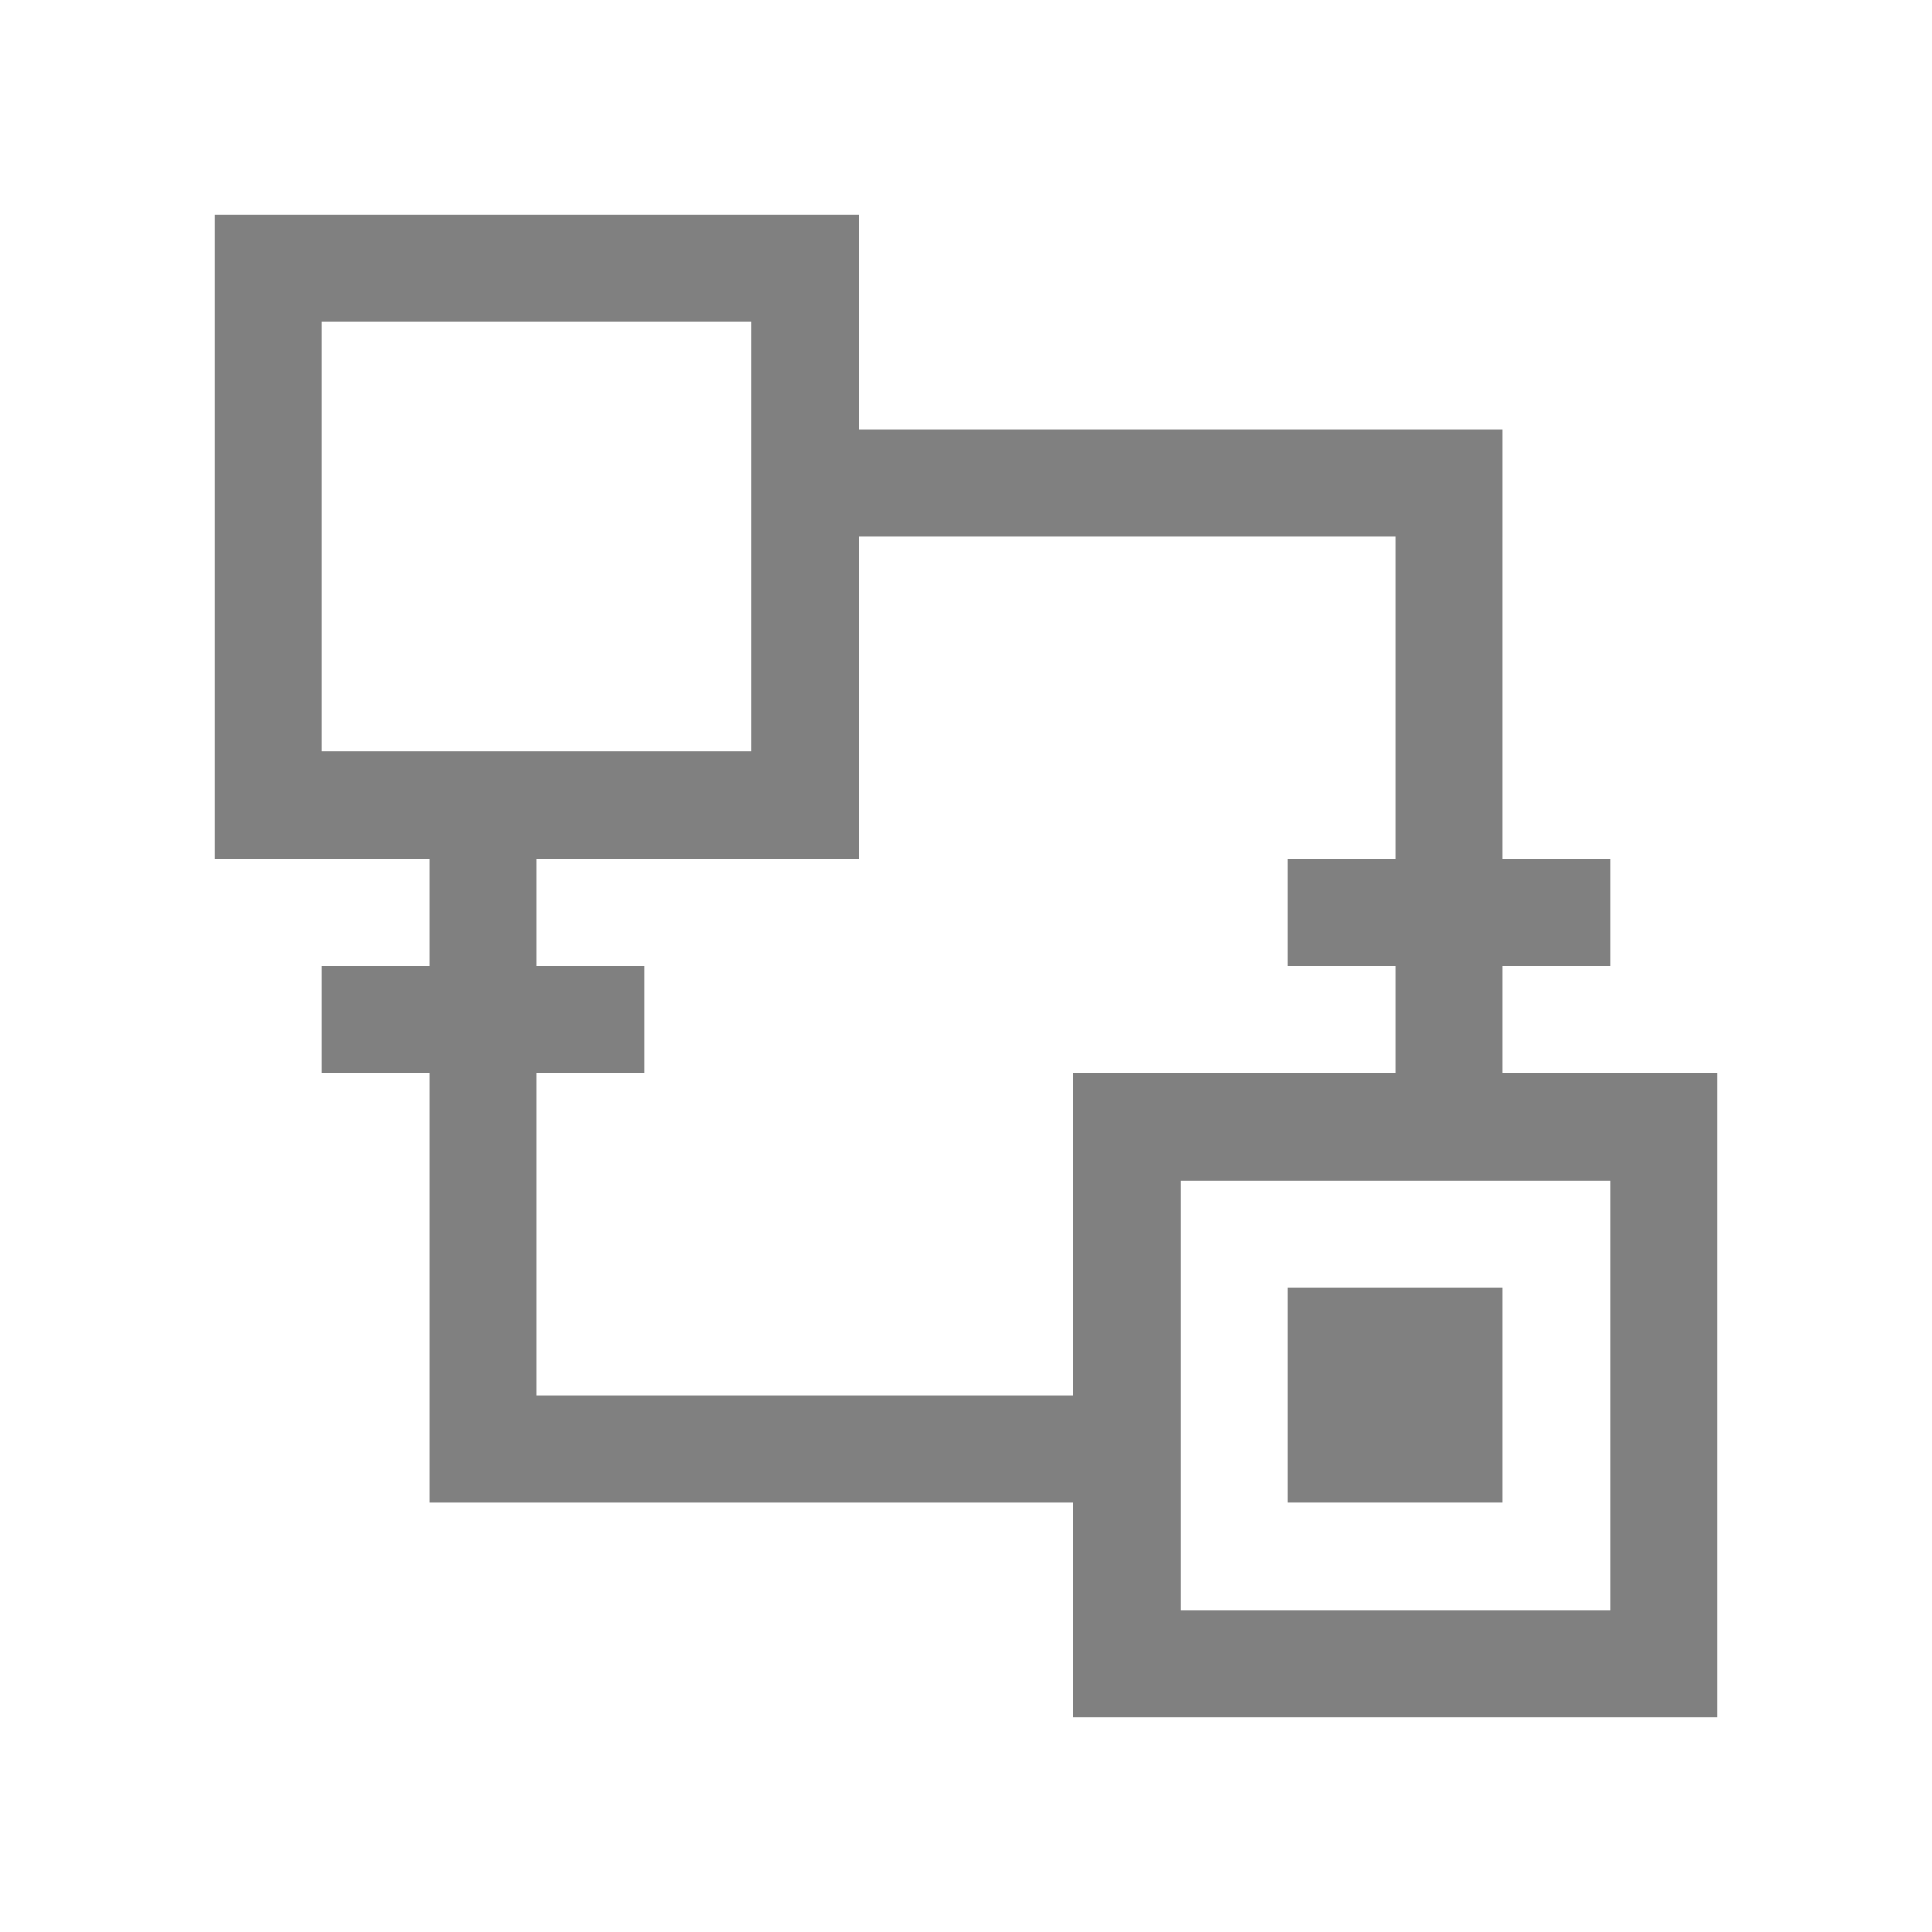 <?xml version="1.0" encoding="utf-8"?>
<!-- Generator: Adobe Illustrator 22.1.0, SVG Export Plug-In . SVG Version: 6.00 Build 0)  -->
<svg version="1.1" id="toolbar" xmlns="http://www.w3.org/2000/svg" xmlns:xlink="http://www.w3.org/1999/xlink" x="0px" y="0px"
	 width="18px" height="18px" viewBox="0 0 18 18" style="enable-background:new 0 0 18 18;" xml:space="preserve">
<style type="text/css">
	.st0{fill:#FFFFFF;}
	.st1{fill:#808080;}
	.st2{fill:#636F80;}
	.st3{fill-rule:evenodd;clip-rule:evenodd;fill:#FFFFFF;}
	.st4{fill-rule:evenodd;clip-rule:evenodd;fill:#808080;}
	.st5{fill-rule:evenodd;clip-rule:evenodd;fill:#636F80;}
	.st6{fill:#F7931E;}
</style>
<g id="reverse-check_disabled">
	<path class="st1" d="M14,10V9h1V8h-1V5V4h-1H8V2H2v6h2v1H3v1h1v3v1h1h5v2h6v-6H14z M3,7V3h4v4H3z M10,13H5v-3h1V9H5V8h3V5h5v3h-1v1
		h1v1h-3V13z M15,15h-4v-4h4V15z"/>
	<rect x="12" y="12" class="st1" width="2" height="2"/>
</g>
</svg>
